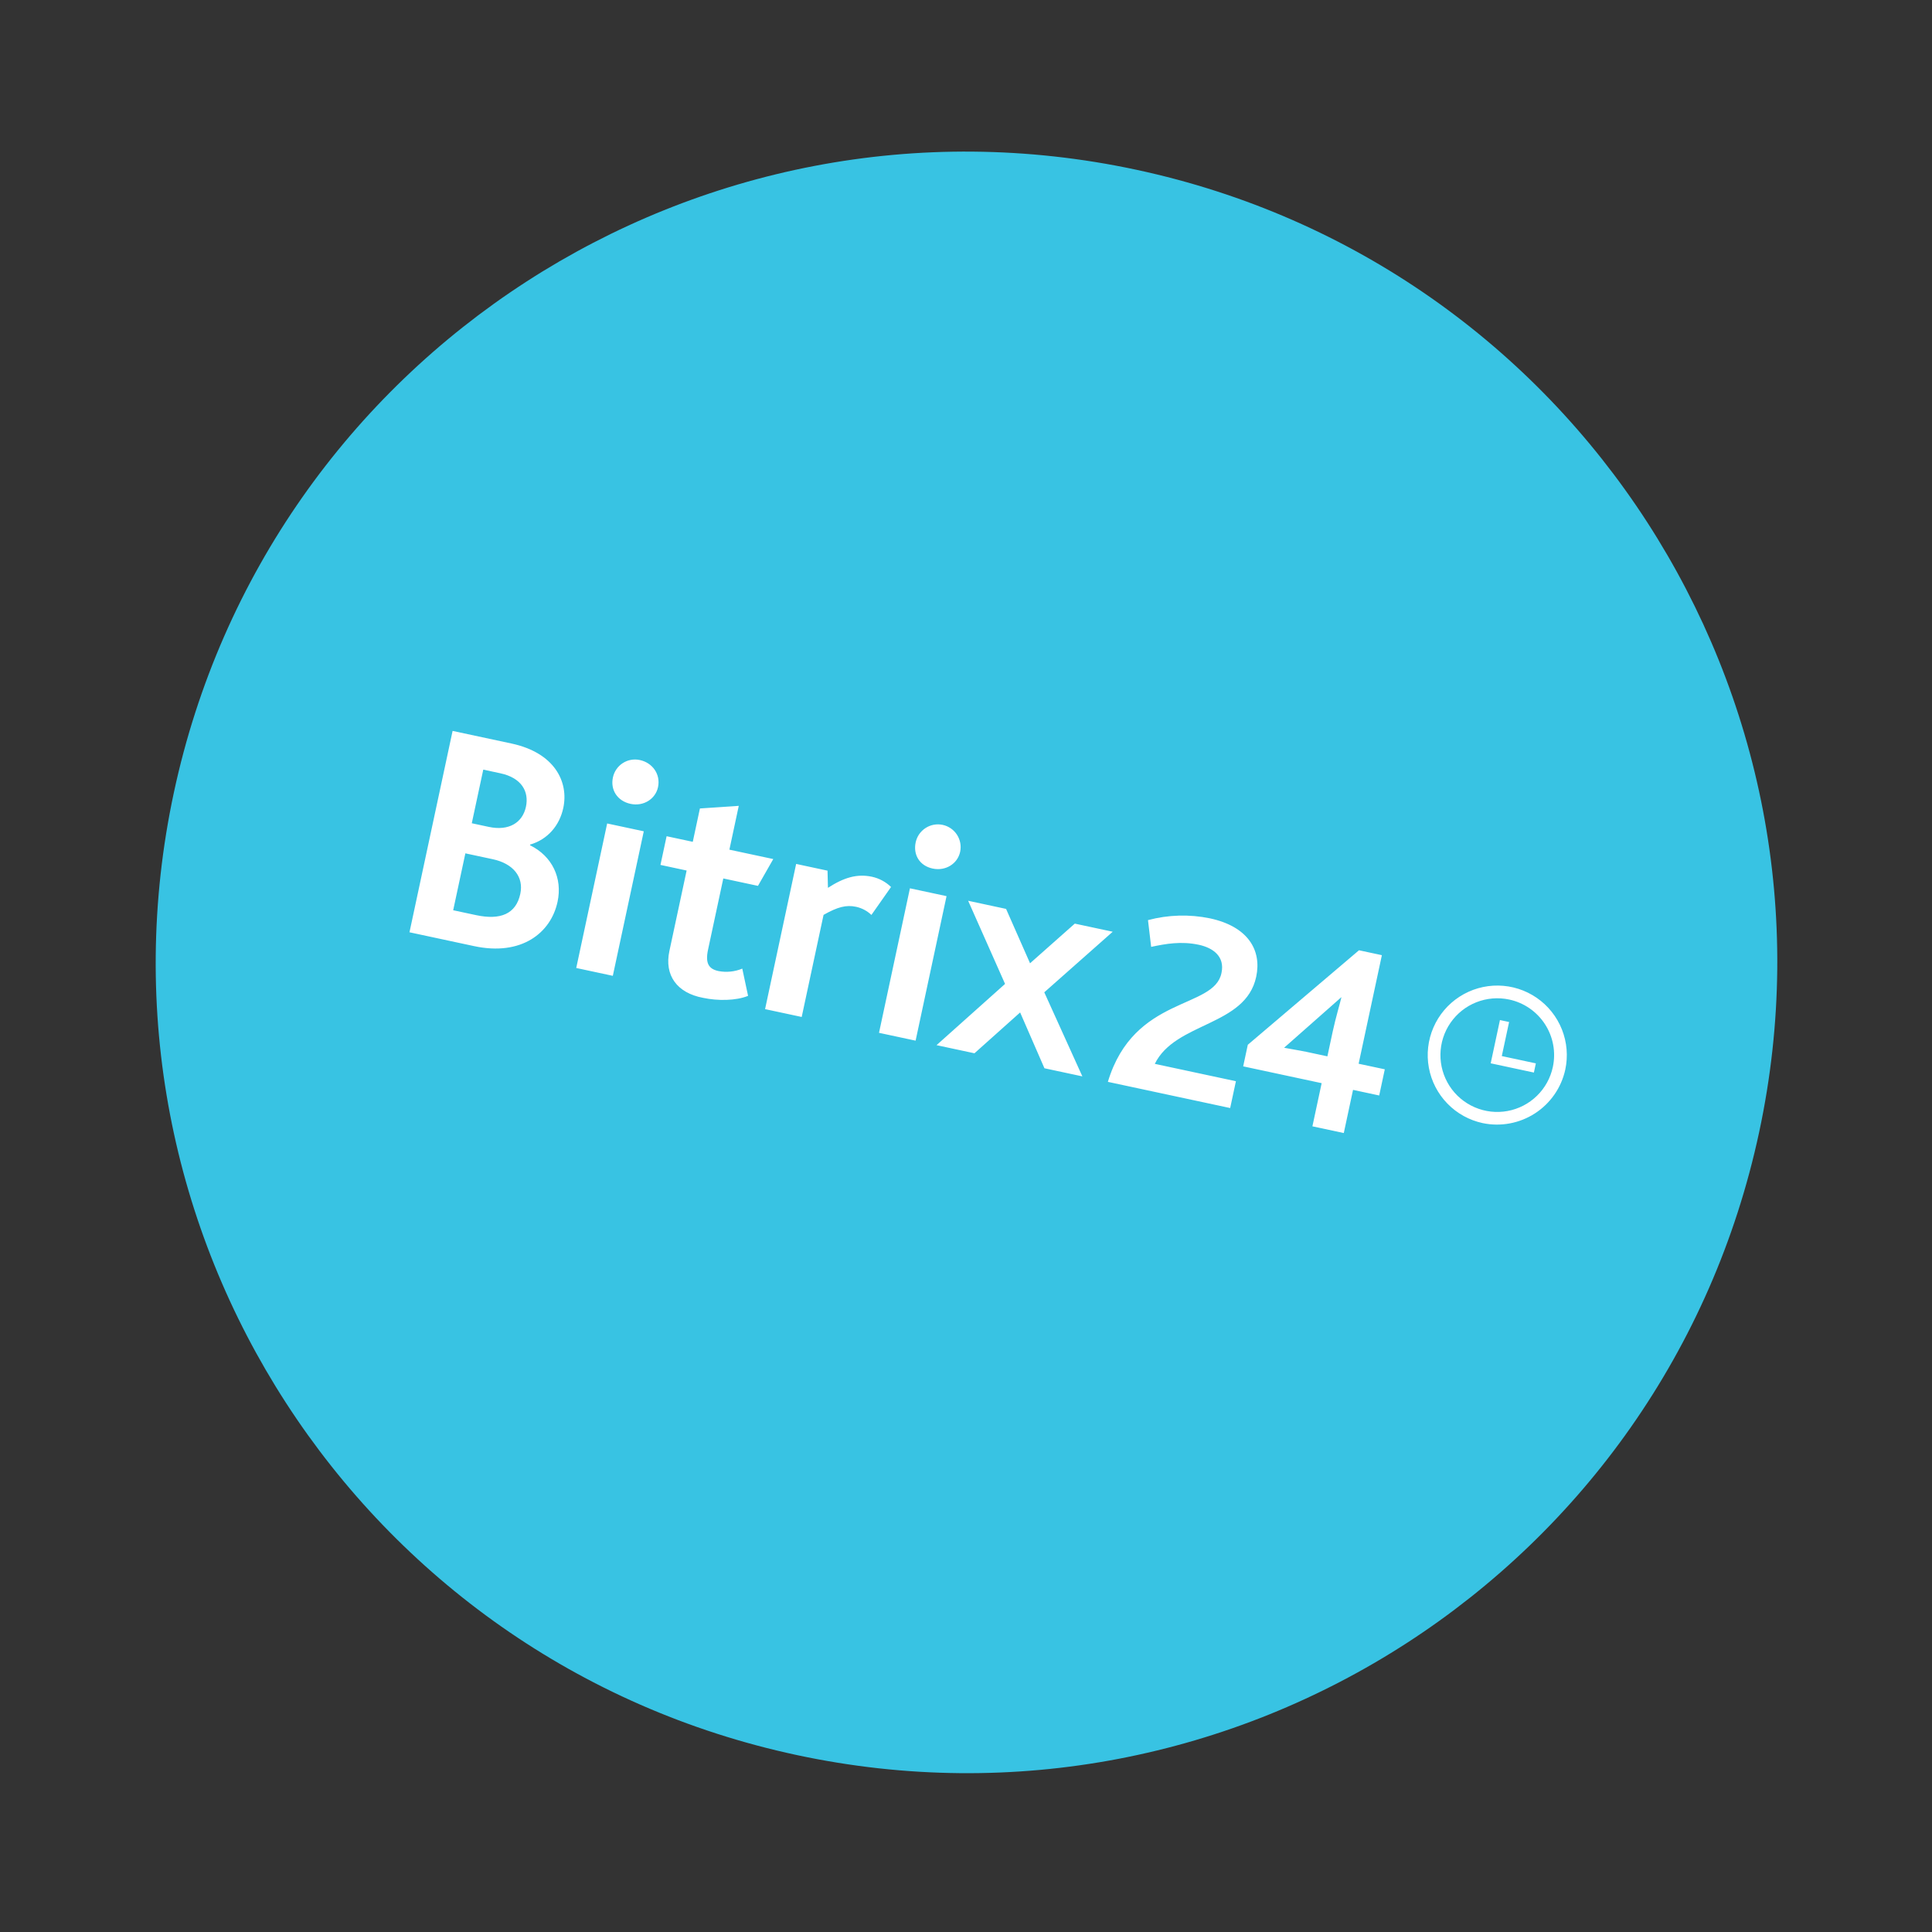 <svg width="143" height="143" viewBox="0 0 143 143" fill="none" xmlns="http://www.w3.org/2000/svg">
<rect x="0" y="0" width="143" height="143" fill="#333333" stroke="none"/>
<g clip-path="url(#clip0_1_2926)">
<path d="M58.974 129.903C91.376 136.841 123.268 116.198 130.207 83.796C137.145 51.393 116.502 19.501 84.1 12.563C51.697 5.625 19.805 26.267 12.867 58.67C5.928 91.073 26.571 122.965 58.974 129.903Z" fill="#38C3E3"/>
<path d="M113.679 78.707L111.158 78.167L111.698 75.646L111.021 75.501L110.336 78.702L113.534 79.387L113.679 78.707ZM109.745 83.129C108.749 82.916 107.839 82.413 107.13 81.682C106.42 80.952 105.943 80.028 105.759 79.026C105.575 78.025 105.692 76.991 106.096 76.056C106.499 75.121 107.17 74.327 108.025 73.774C108.88 73.221 109.88 72.933 110.898 72.948C111.916 72.963 112.907 73.279 113.745 73.857C114.583 74.435 115.231 75.249 115.607 76.195C115.983 77.141 116.07 78.178 115.856 79.173C115.564 80.505 114.758 81.667 113.614 82.407C112.469 83.148 111.079 83.408 109.745 83.129ZM111.703 73.982C110.89 73.808 110.043 73.879 109.269 74.186C108.496 74.493 107.831 75.022 107.359 75.707C106.887 76.392 106.628 77.202 106.616 78.034C106.604 78.866 106.839 79.683 107.291 80.382C107.743 81.08 108.392 81.629 109.156 81.958C109.92 82.288 110.765 82.384 111.583 82.233C112.401 82.083 113.157 81.693 113.754 81.113C114.35 80.534 114.762 79.79 114.936 78.976C115.052 78.436 115.061 77.878 114.961 77.335C114.862 76.791 114.656 76.273 114.355 75.809C114.055 75.345 113.666 74.945 113.211 74.631C112.756 74.318 112.244 74.097 111.703 73.982ZM100.561 78.734L102.282 70.699L100.588 70.336L92.358 77.331L92.016 78.928L97.824 80.172L97.14 83.367L99.463 83.864L100.147 80.669L102.084 81.084L102.498 79.147L100.561 78.734ZM98.643 76.349L98.249 78.187L96.7 77.855C96.216 77.752 95.334 77.613 95.044 77.551L99.289 73.803C99.206 74.19 98.861 75.332 98.643 76.348L98.643 76.349ZM82.001 80.075L91.053 82.013L91.478 80.028L85.475 78.743C87.002 75.628 92.192 75.979 92.979 72.301C93.404 70.316 92.36 68.573 89.552 67.972C88.035 67.66 86.466 67.705 84.97 68.104L85.205 70.085C86.266 69.857 87.424 69.649 88.731 69.929C89.795 70.157 90.67 70.8 90.411 72.01C89.879 74.724 83.933 73.653 82.001 80.075ZM74.391 72.826L71.659 66.672L74.466 67.274L76.241 71.298L79.553 68.363L82.36 68.964L77.294 73.447L80.113 79.67L77.306 79.069L75.507 74.938L72.126 77.96L69.319 77.359L74.391 72.826ZM67.775 62.348C67.869 61.911 68.132 61.53 68.507 61.287C68.881 61.045 69.337 60.961 69.773 61.054C70.21 61.148 70.591 61.411 70.834 61.785C71.076 62.16 71.16 62.616 71.066 63.052C70.88 63.923 69.998 64.494 69.031 64.287C68.064 64.08 67.578 63.268 67.775 62.348ZM67.35 65.749L70.06 66.329L67.77 77.026L65.061 76.446L67.35 65.749ZM58.928 63.945L61.251 64.443L61.282 65.715C62.457 64.954 63.432 64.657 64.545 64.895C65.076 65.011 65.563 65.273 65.952 65.652L64.499 67.721C64.183 67.418 63.79 67.21 63.362 67.118C62.636 66.962 61.994 67.128 60.957 67.716L59.339 75.272L56.628 74.692L58.928 63.945ZM45.365 57.549C45.41 57.332 45.497 57.126 45.622 56.943C45.747 56.76 45.907 56.604 46.093 56.484C46.279 56.363 46.487 56.281 46.705 56.242C46.923 56.203 47.147 56.208 47.363 56.256C48.28 56.452 48.912 57.296 48.704 58.264C48.518 59.135 47.636 59.706 46.669 59.499C45.701 59.291 45.168 58.469 45.365 57.549ZM44.94 60.95L47.65 61.53L45.359 72.227L42.651 71.647L44.94 60.95ZM49.546 70.391L50.822 64.433L48.885 64.018L49.34 61.894L51.277 62.308L51.805 59.84L54.681 59.646L53.987 62.889L57.235 63.584L56.102 65.569L53.536 65.02L52.407 70.291C52.19 71.308 52.461 71.72 53.182 71.875C53.773 71.987 54.385 71.924 54.941 71.694L55.37 73.709C54.482 74.076 53.113 74.087 52.047 73.858C50.101 73.497 49.162 72.181 49.546 70.391ZM33.5 54.1L37.854 55.032C41.049 55.716 42.107 57.866 41.692 59.803C41.413 61.109 40.535 62.136 39.239 62.513L39.228 62.561C40.878 63.37 41.642 65.002 41.269 66.745C40.771 69.067 38.583 70.776 35.098 70.03L30.308 69.004L33.5 54.1ZM36.18 61.204C37.68 61.525 38.679 60.879 38.928 59.717C39.166 58.604 38.626 57.576 37.03 57.235L35.77 56.965L34.92 60.934L36.18 61.204ZM35.237 67.735C37.028 68.118 38.19 67.659 38.511 66.159C38.781 64.898 37.978 63.919 36.478 63.597L34.445 63.162L33.543 67.373L35.237 67.735Z" fill="white"/>
</g>
<defs>
<clipPath id="clip0_1_2926">
<rect width="120" height="120" fill="white" transform="translate(25.43) rotate(12.086)"/>
</clipPath>
</defs>
</svg>
